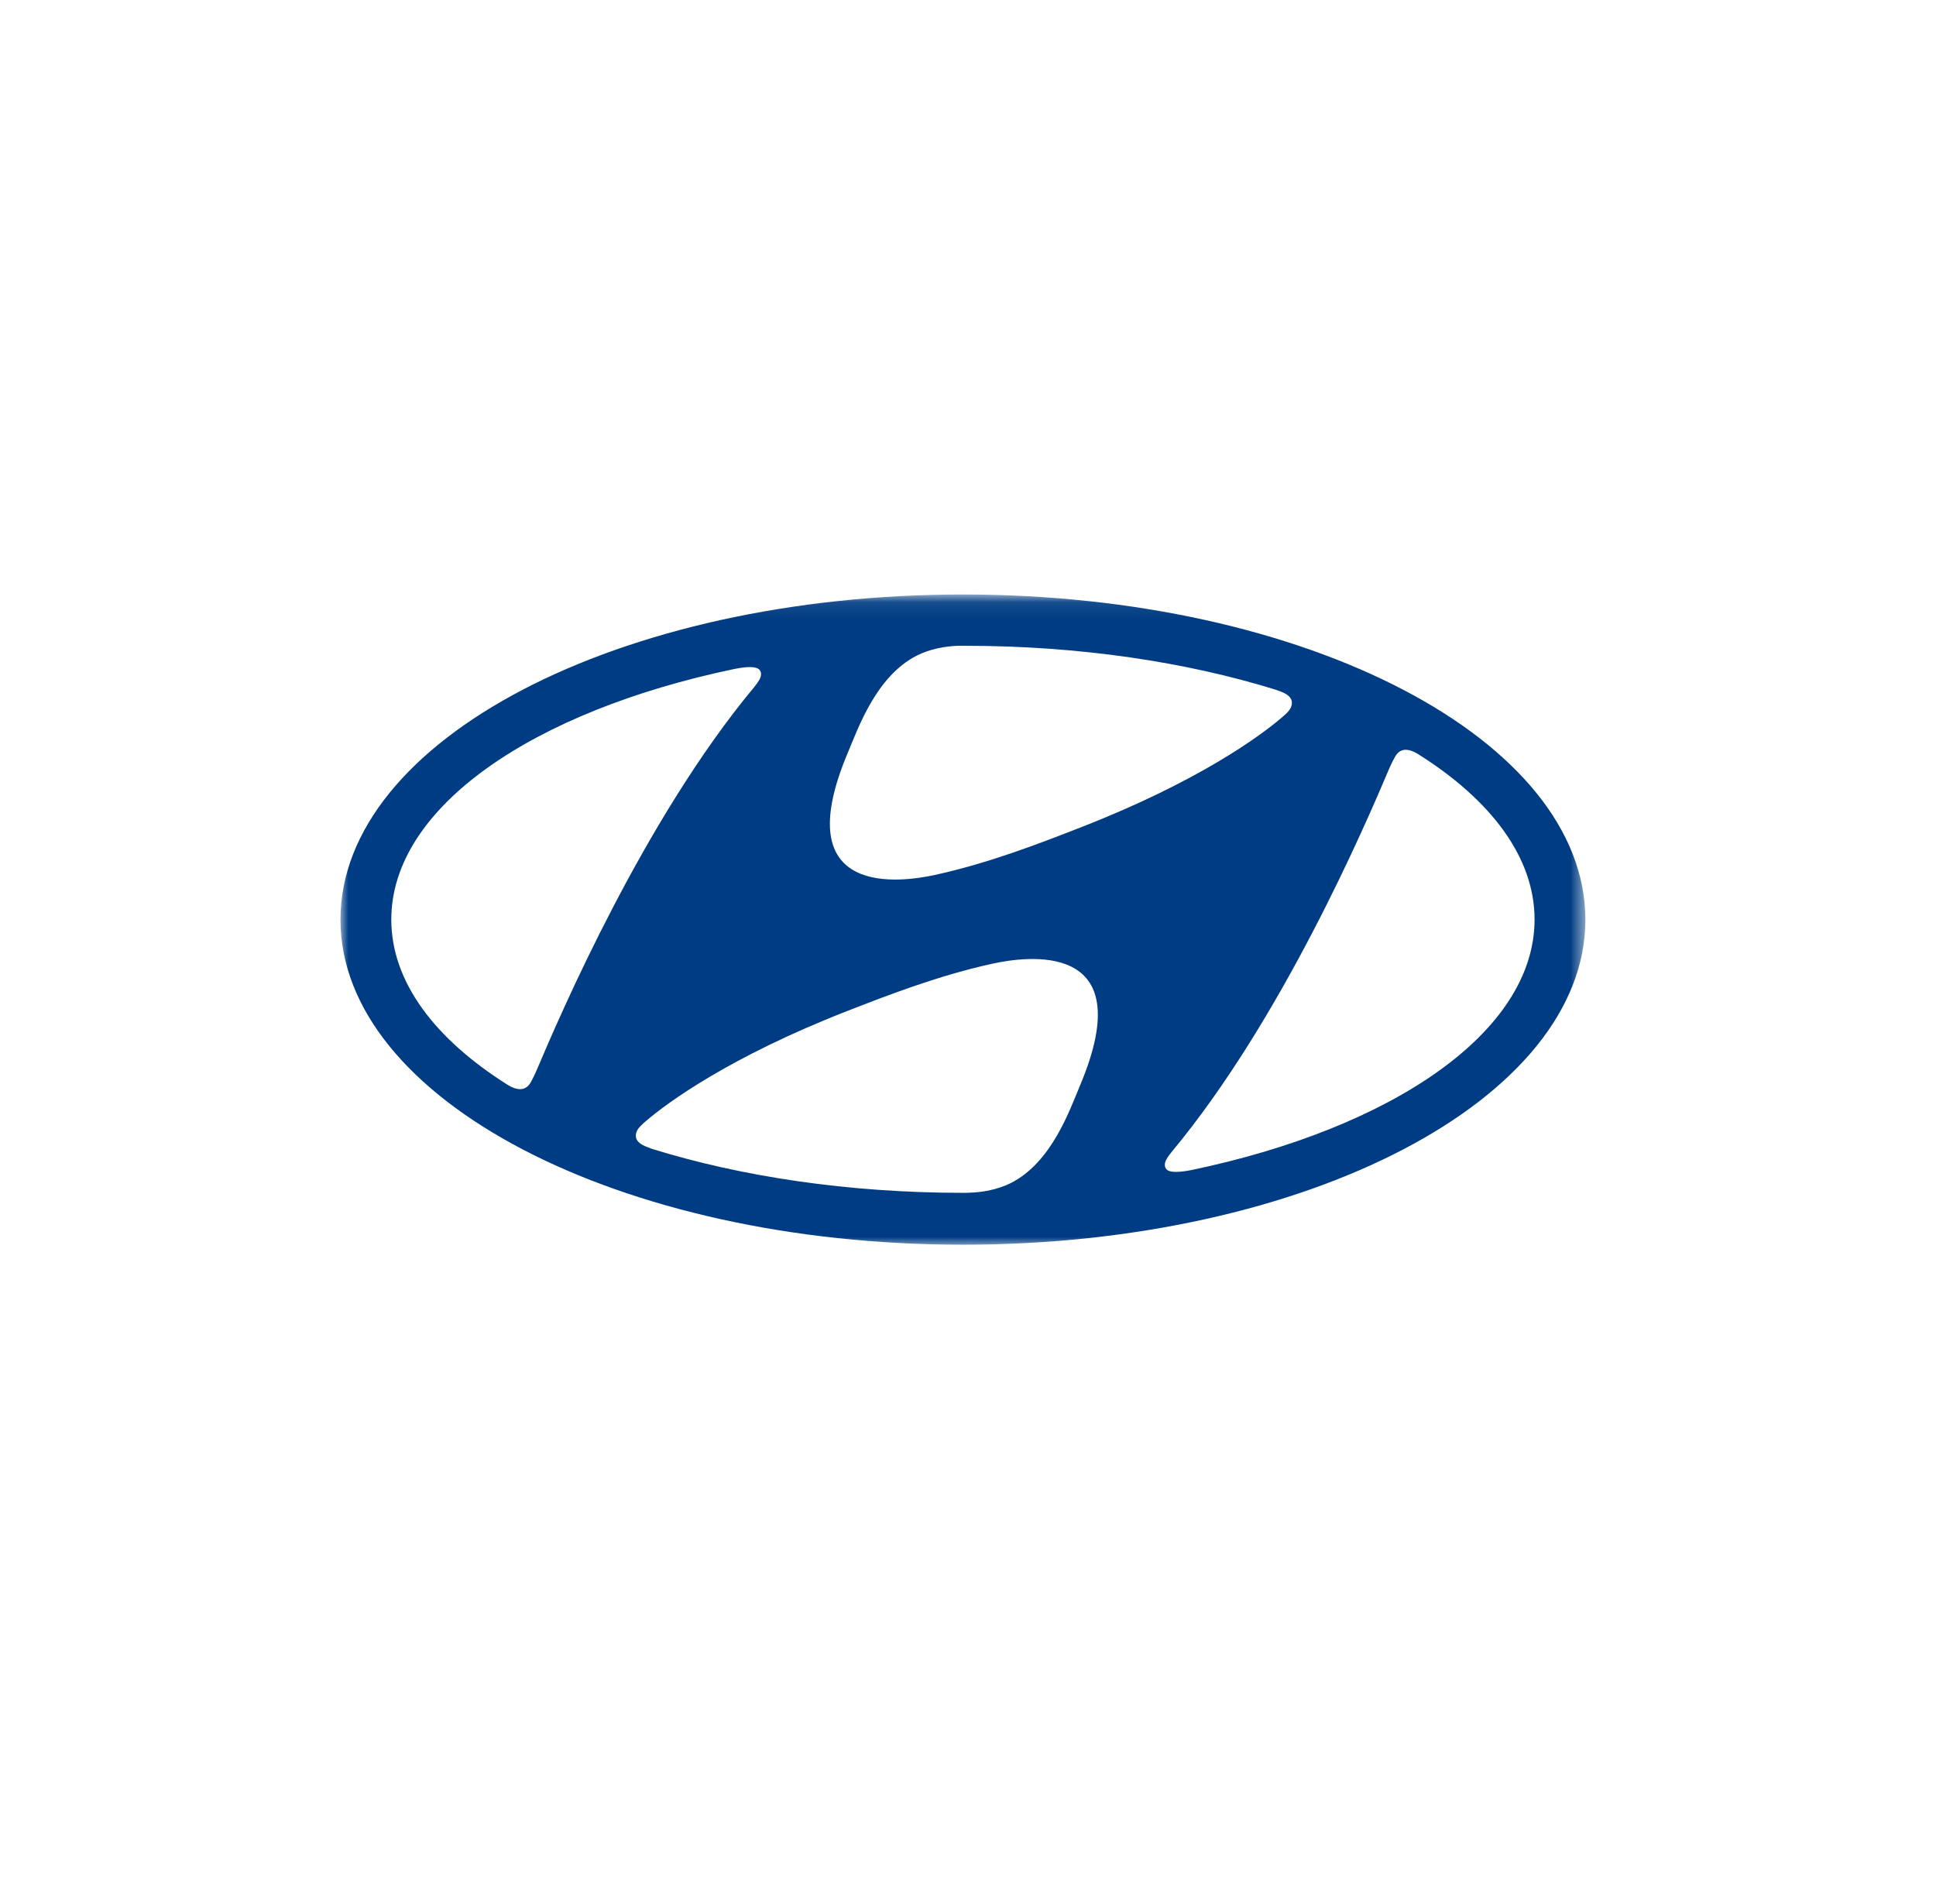 <?xml version="1.0" encoding="UTF-8"?>
<svg width="122px" height="120px" viewBox="0 0 122 120" version="1.1" xmlns="http://www.w3.org/2000/svg" xmlns:xlink="http://www.w3.org/1999/xlink">
    <!-- Generator: Sketch 48.1 (47250) - http://www.bohemiancoding.com/sketch -->
    <title>logo_s</title>
    <desc>Created with Sketch.</desc>
    <defs>
        <polygon id="path-1" points="0 0.086 78.449 0.086 78.449 41.067 0 41.067"></polygon>
    </defs>
    <g id="Page-1" stroke="none" stroke-width="1" fill="none" fill-rule="evenodd">
        <g id="logo_s">
            <g id="Group-4" transform="translate(20, 36)">
                <g id="Page-1" transform="translate(1.456, 1.467)">
                    <g id="Group-3">
                        <mask id="mask-2" fill="white">
                            <use xlink:href="#path-1"></use>
                        </mask>
                        <g id="Clip-2"></g>
                        <path d="M39.228,40.981 C60.888,40.981 78.449,31.807 78.449,20.494 C78.449,9.167 60.888,0 39.228,0 C17.569,0 0,9.167 0,20.494 C0,31.807 17.569,40.981 39.228,40.981 M46.61,30.93 C45.956,32.478 44.832,35.782 42.24,37.096 C41.461,37.486 40.492,37.684 39.618,37.703 C39.427,37.714 39.287,37.711 39.236,37.711 C31.994,37.711 25.259,36.688 19.611,34.935 C19.567,34.916 19.442,34.863 19.397,34.849 C18.876,34.669 18.612,34.429 18.612,34.126 C18.612,33.86 18.744,33.661 18.935,33.478 C19.008,33.395 19.133,33.287 19.288,33.155 C20.587,32.043 24.517,29.147 31.906,26.263 C34.498,25.251 37.745,23.993 41.131,23.259 C43.121,22.832 50.503,21.685 46.61,30.93 M66.433,10.267 C66.565,10.02 66.756,9.81 67.087,9.788 C67.27,9.78 67.52,9.826 67.91,10.061 C72.507,12.957 75.247,16.568 75.247,20.486 C75.247,27.555 66.33,33.624 53.602,36.28 C52.779,36.437 52.243,36.437 52.052,36.227 C51.928,36.092 51.898,35.872 52.052,35.594 C52.133,35.448 52.228,35.317 52.39,35.118 C59.331,26.776 64.612,14.466 66.11,10.919 C66.227,10.668 66.338,10.429 66.433,10.267 M31.957,10.005 C32.611,8.462 33.742,5.155 36.327,3.847 C37.113,3.446 38.075,3.259 38.942,3.233 C39.14,3.229 39.28,3.233 39.339,3.233 C46.573,3.233 53.308,4.255 58.956,6.008 C59,6.027 59.133,6.079 59.169,6.087 C59.691,6.267 59.955,6.514 59.955,6.813 C59.955,7.083 59.823,7.274 59.639,7.466 C59.551,7.548 59.441,7.653 59.279,7.788 C57.98,8.901 54.058,11.792 46.661,14.673 C44.069,15.688 40.83,16.943 37.436,17.681 C35.446,18.111 28.064,19.258 31.957,10.005 M24.847,4.69 C25.663,4.529 26.206,4.532 26.397,4.742 C26.522,4.873 26.551,5.095 26.397,5.375 C26.309,5.521 26.221,5.653 26.059,5.851 C19.118,14.189 13.838,26.498 12.332,30.05 C12.222,30.297 12.104,30.541 12.016,30.698 C11.884,30.949 11.693,31.155 11.362,31.177 C11.179,31.185 10.929,31.144 10.54,30.908 C5.935,28.008 3.202,24.405 3.202,20.486 C3.202,13.418 12.112,7.346 24.847,4.69" id="Fill-1" fill="#003C83" mask="url(#mask-2)"></path>
                    </g>
                </g>
            </g>
        </g>
    </g>
</svg>